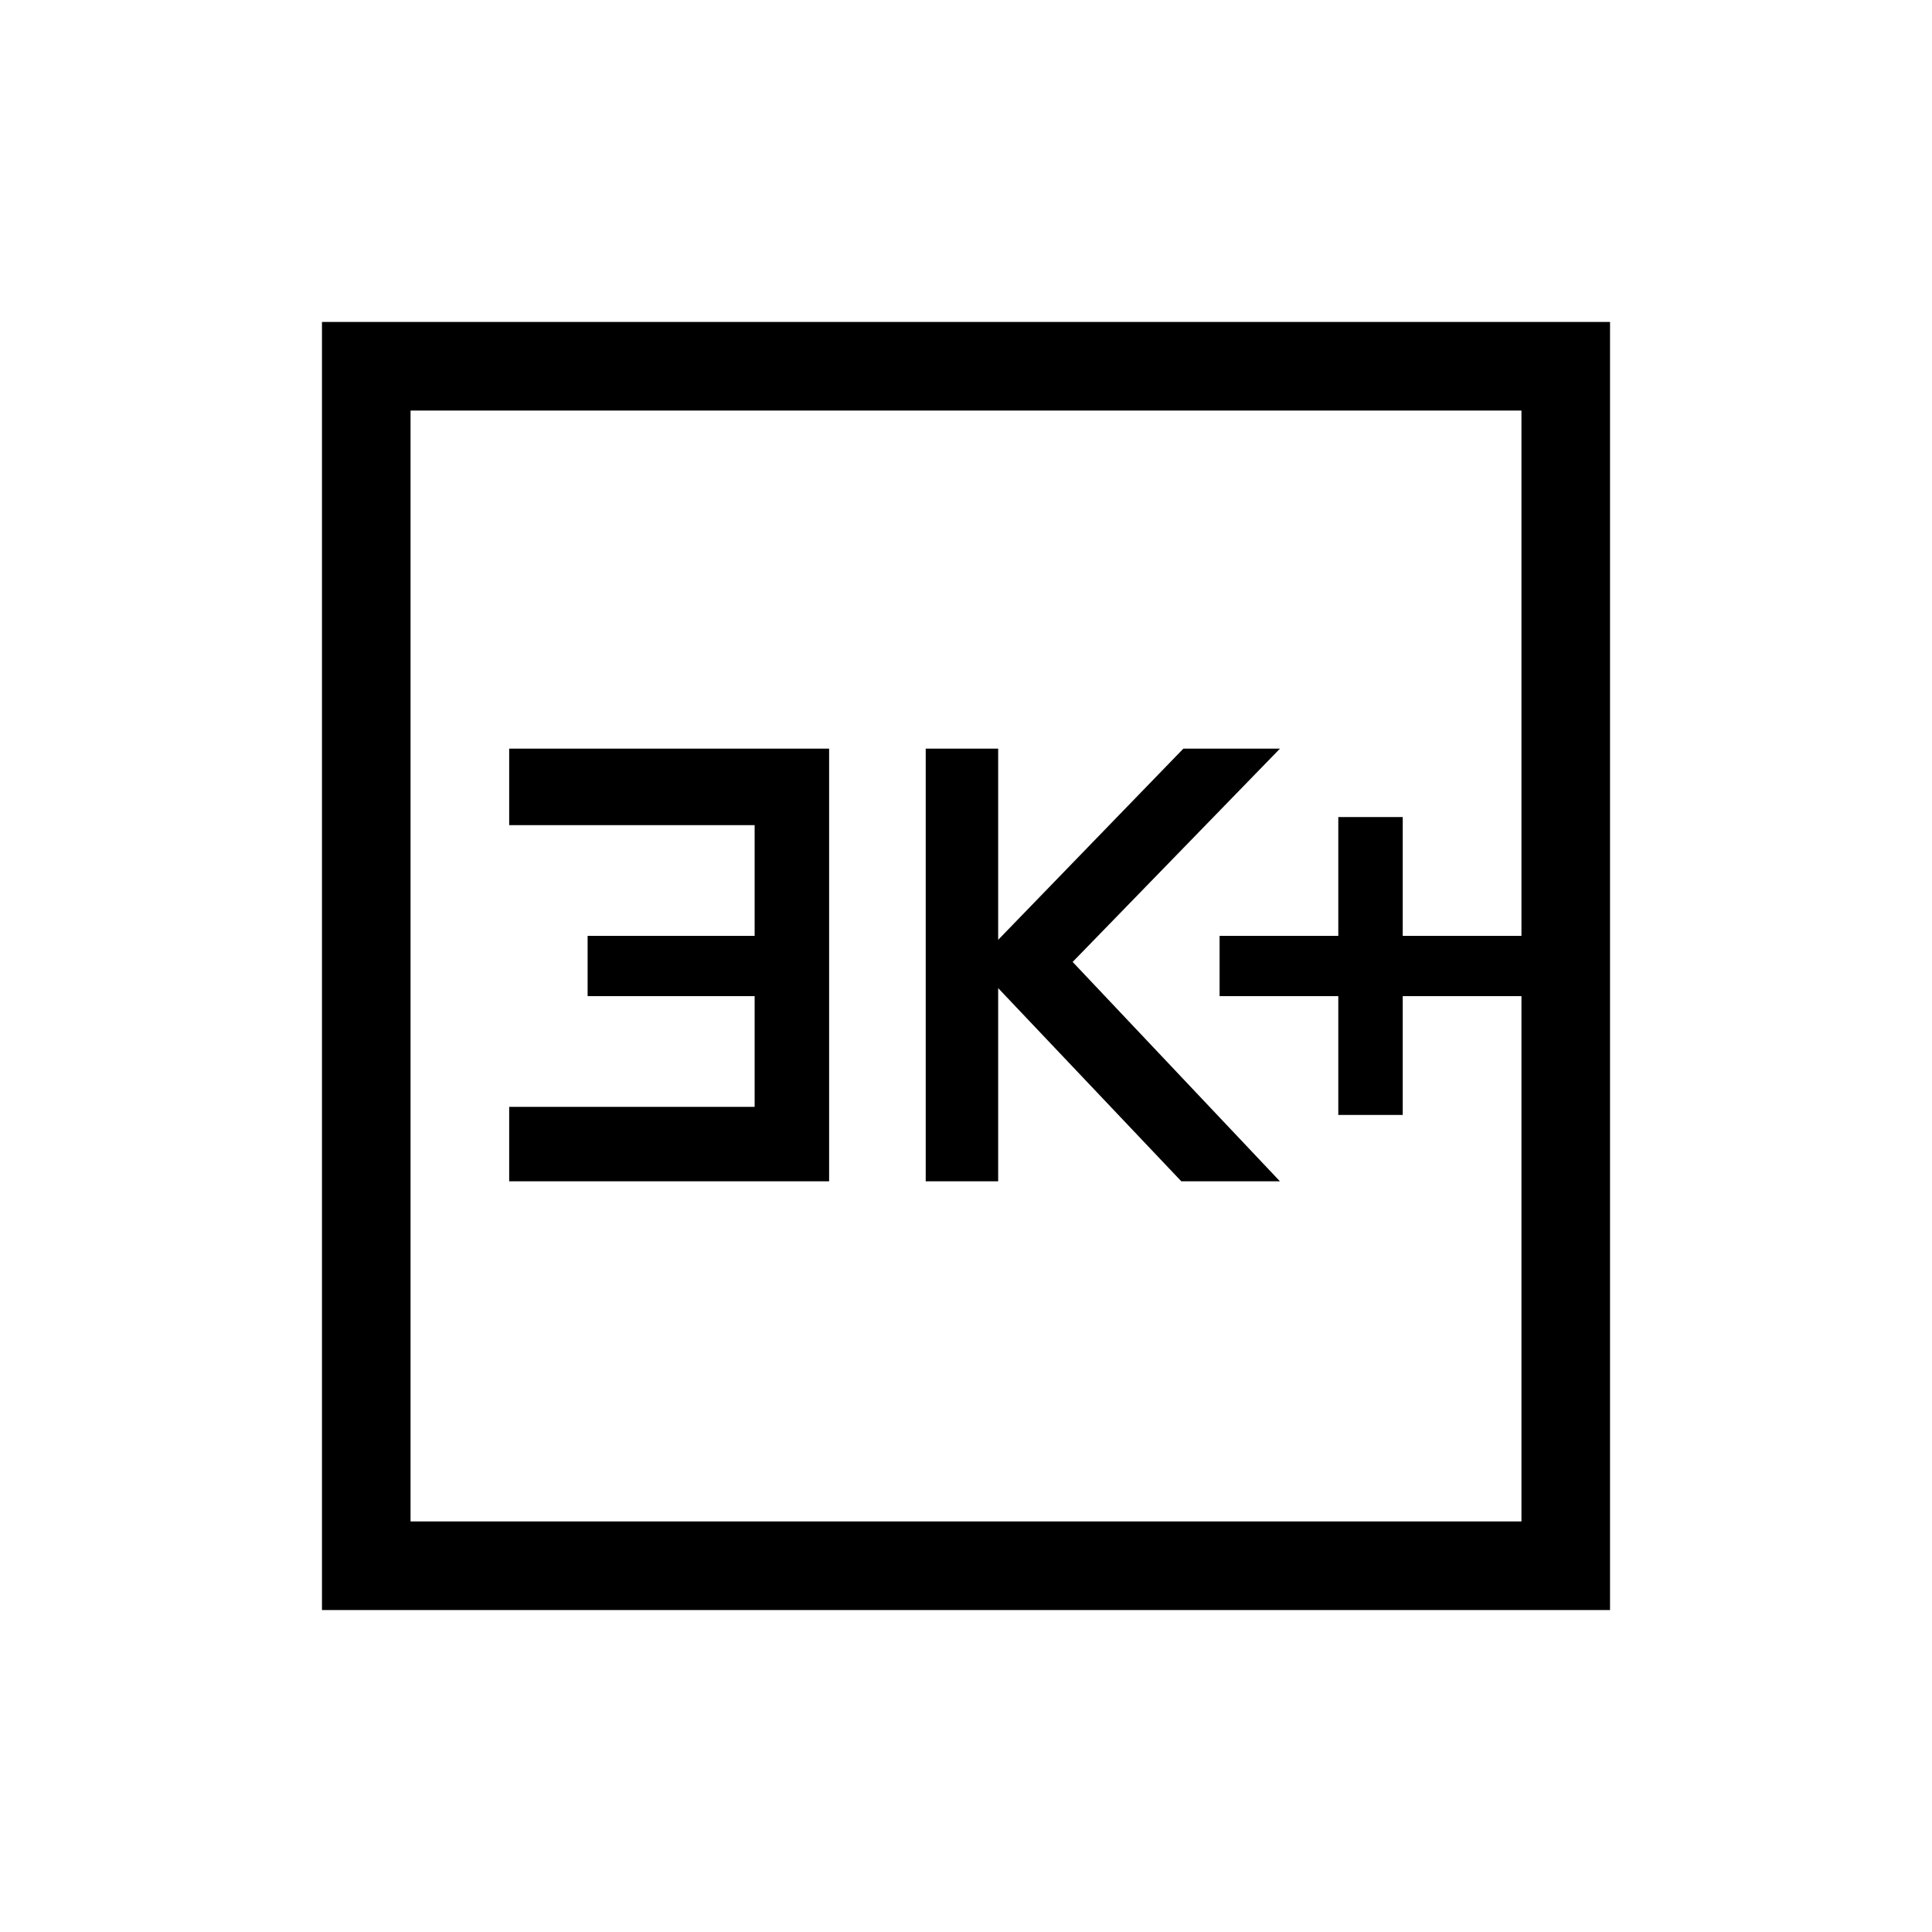 <svg xmlns="http://www.w3.org/2000/svg" height="20" width="20"><path d="M13.854 11.542H14.521V10.312H15.75V9.688H14.521V8.458H13.854V9.688H12.625V10.312H13.854ZM9.583 12.229H10.333V10.229L12.229 12.229H13.25L11.104 9.958L13.25 7.75H12.25L10.333 9.729V7.75H9.583ZM5.271 12.229H8.583V7.75H5.271V8.542H7.812V9.688H6.083V10.312H7.812V11.458H5.271ZM3.333 16.667V3.333H16.667V16.667ZM4.25 15.75H15.75V4.25H4.25ZM4.25 15.75V4.25V15.75Z"/></svg>